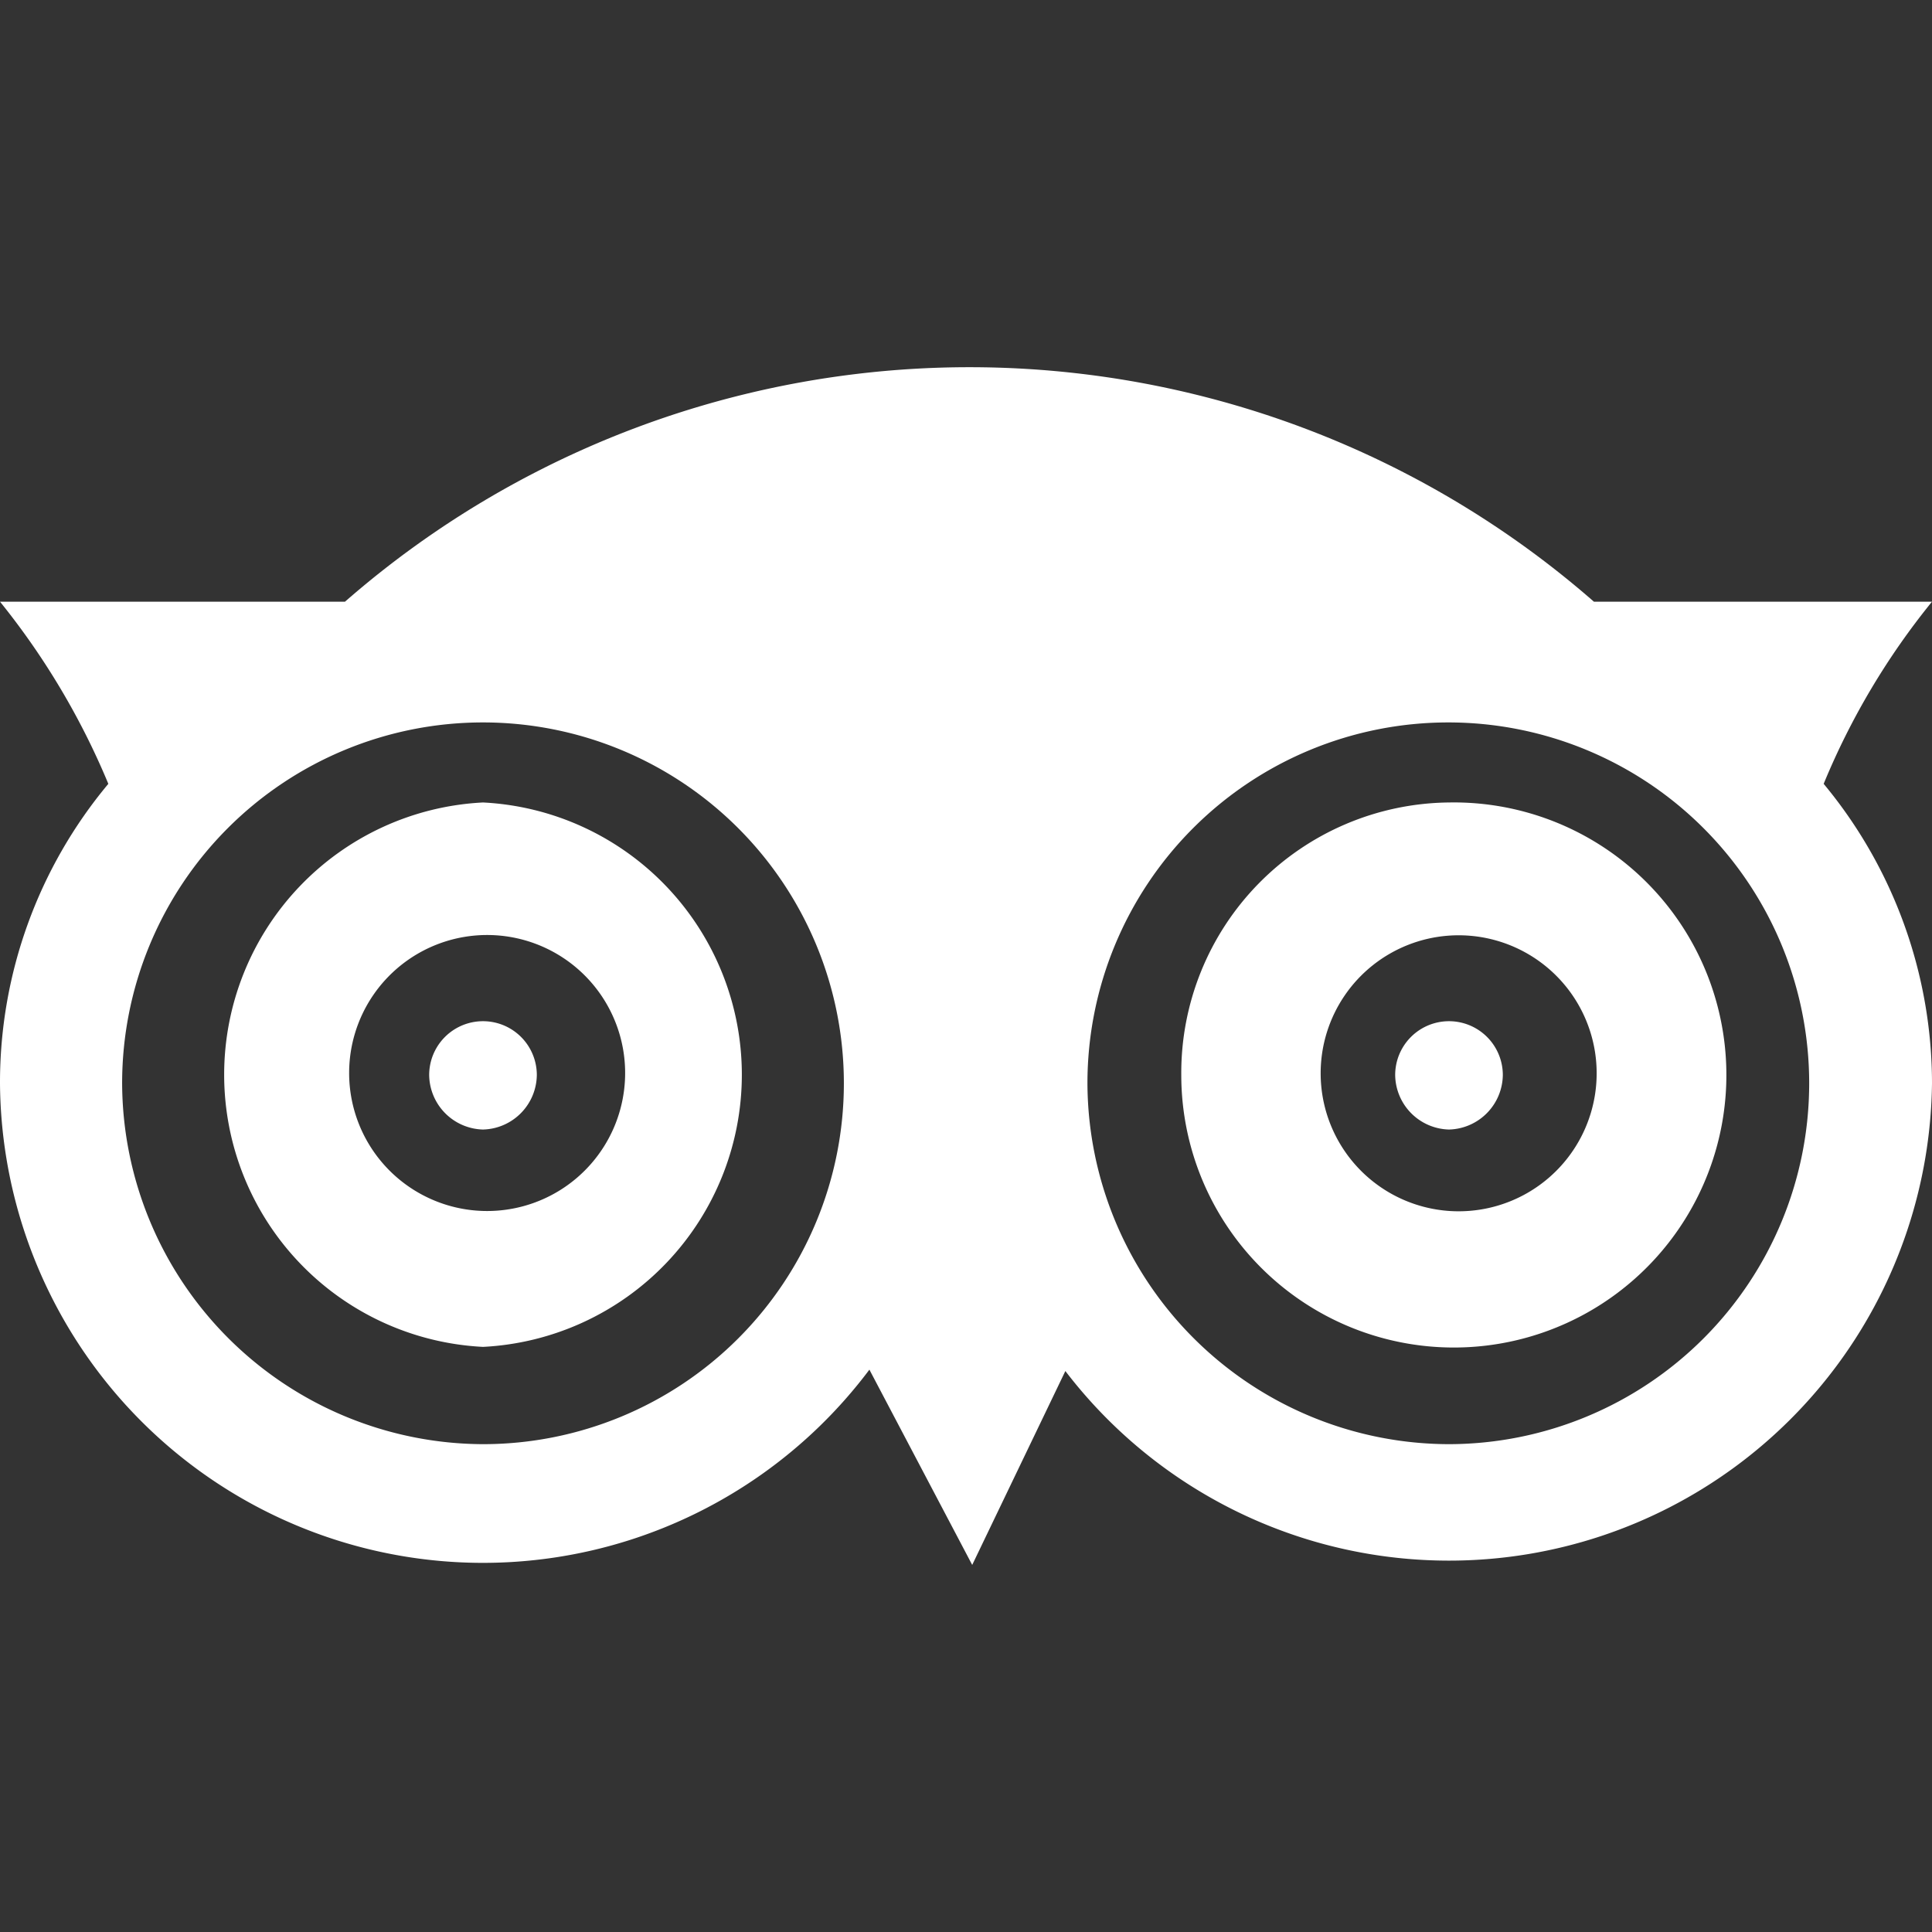 <svg id="Layer_1" data-name="Layer 1" xmlns="http://www.w3.org/2000/svg" viewBox="0 0 28 28"><rect x="0" y="0" width="28" height="28" fill="#333333" stroke="none"/><defs><style>.cls-1{fill:#fff;}</style></defs><path class="cls-1" d="M28,8.72a10.58,10.58,0,0,0-1.57,2.64A6.8,6.8,0,0,1,28,15.7a7,7,0,0,1-12.56,4.17l-1.35,2.81L12.6,19.85A7,7,0,0,1,0,15.7a6.75,6.75,0,0,1,1.57-4.34A10.8,10.8,0,0,0,0,8.72H5a13.75,13.75,0,0,1,18.1,0ZM7,20.93A5.23,5.23,0,1,0,1.77,15.7,5.25,5.25,0,0,0,7,20.93Zm14,0a5.23,5.23,0,1,0-5.24-5.23A5.25,5.25,0,0,0,21,20.93ZM7,11.63a3.95,3.95,0,0,1,0,7.89,3.95,3.95,0,0,1,0-7.89Zm0,5.92a2,2,0,1,0-1.94-2A2,2,0,0,0,7,17.55Zm14-5.92a3.95,3.95,0,1,1-3.88,3.95A3.92,3.92,0,0,1,21,11.63Zm0,5.92a2,2,0,1,0-1.86-2A2,2,0,0,0,21,17.55ZM7,16.37a.8.8,0,0,1-.78-.79h0a.78.78,0,1,1,1.56,0A.8.8,0,0,1,7,16.37Zm14,0a.8.8,0,0,1-.78-.79h0a.78.78,0,1,1,1.56,0A.8.8,0,0,1,21,16.37Z"/></svg>